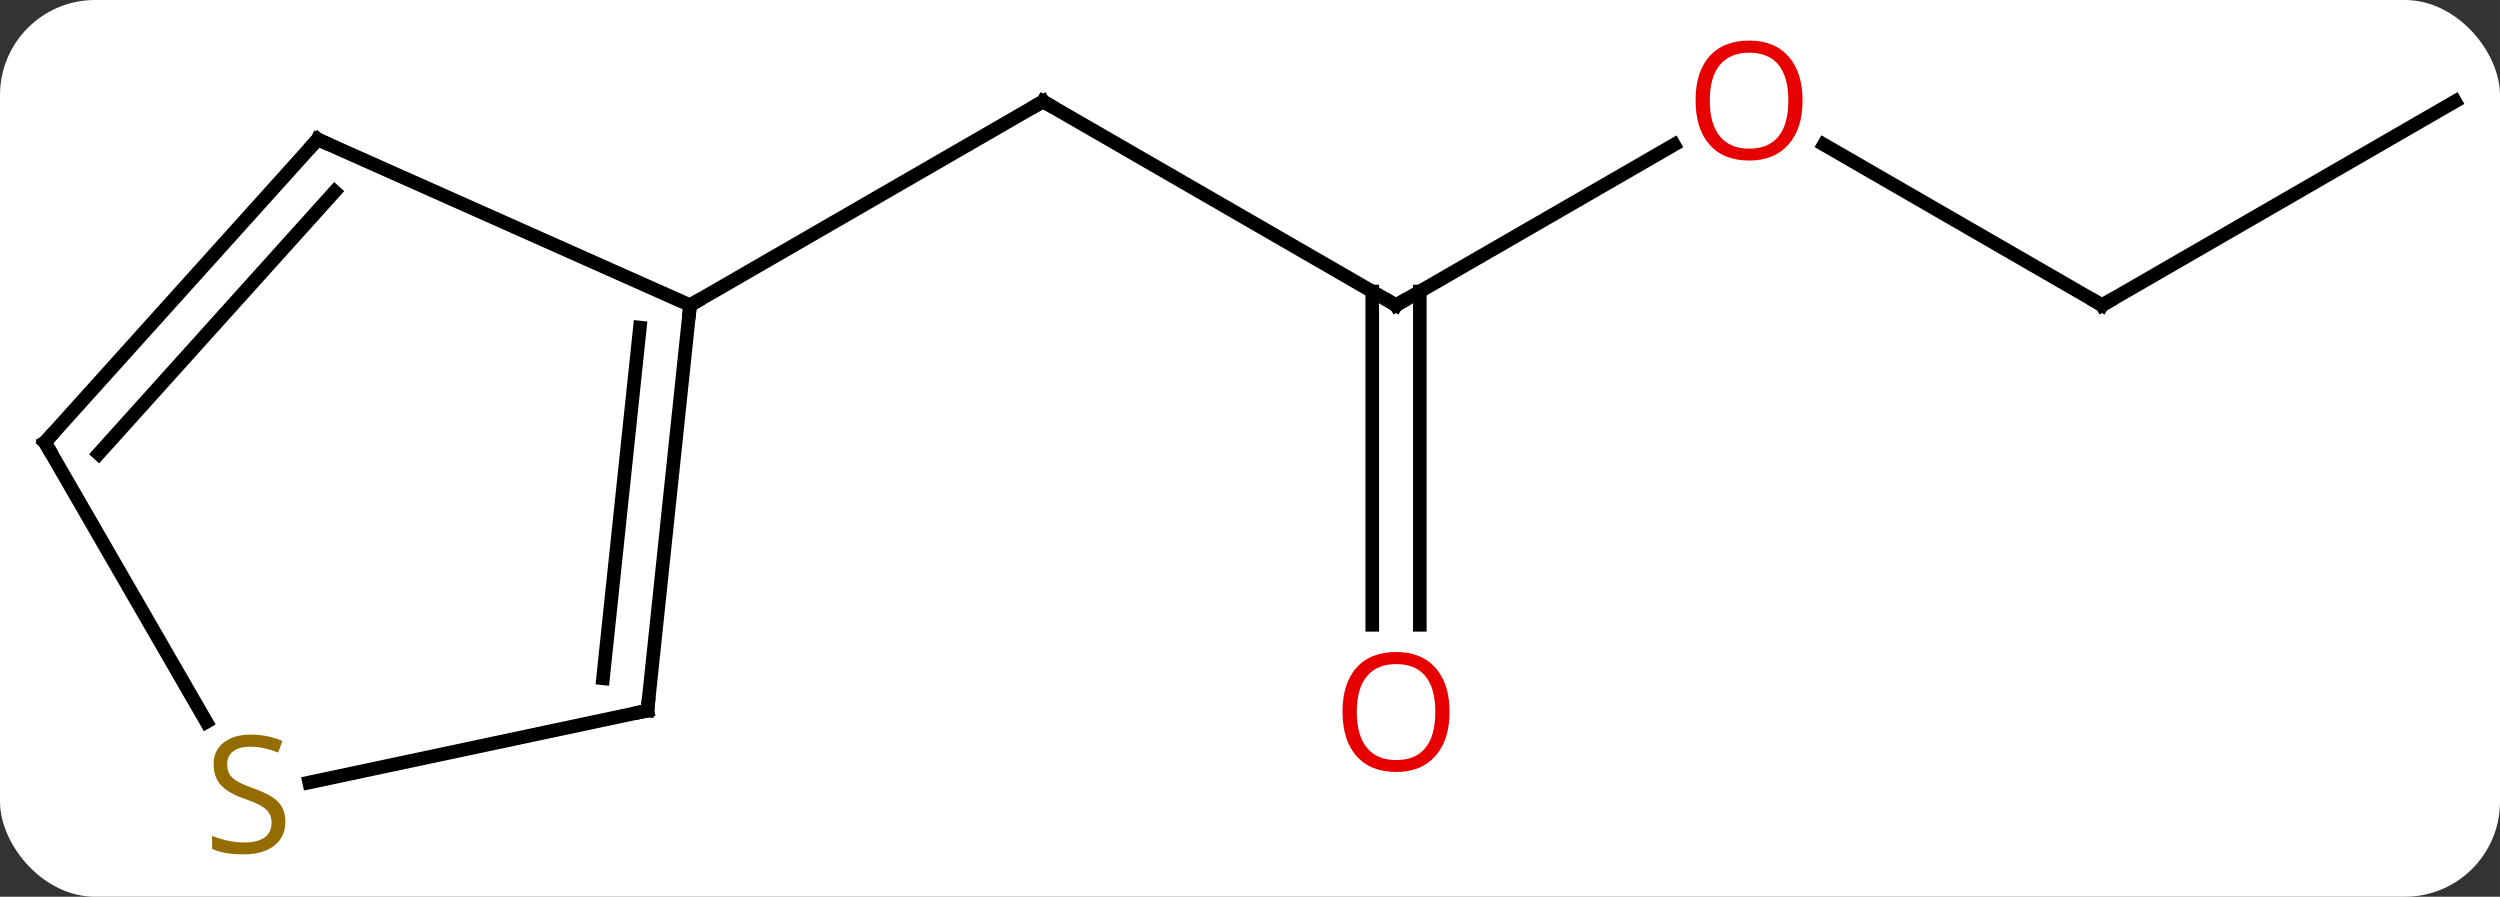 <svg width="184" viewBox="0 0 184 66" style="fill-opacity:1; color-rendering:auto; color-interpolation:auto; text-rendering:auto; stroke:black; stroke-linecap:square; stroke-miterlimit:10; shape-rendering:auto; stroke-opacity:1; fill:black; stroke-dasharray:none; font-weight:normal; stroke-width:1; font-family:'Open Sans'; font-style:normal; stroke-linejoin:miter; font-size:12; stroke-dashoffset:0; image-rendering:auto;" height="66" class="cas-substance-image" xmlns:xlink="http://www.w3.org/1999/xlink" xmlns="http://www.w3.org/2000/svg"><rect x="0" y="0" width="184" height="66" fill="#333333" stroke="none"/><svg class="cas-substance-single-component"><rect y="0" x="0" width="184" stroke="none" ry="7" rx="7" height="66" fill="white" class="cas-substance-group"/><svg y="0" x="0" width="184" viewBox="0 0 184 66" style="fill:black;" height="66" class="cas-substance-single-component-image"><svg><g><g transform="translate(92,33)" style="text-rendering:geometricPrecision; color-rendering:optimizeQuality; color-interpolation:linearRGB; stroke-linecap:butt; image-rendering:optimizeQuality;"><line y2="-10.536" y1="-25.536" x2="10.749" x1="-15.231" style="fill:none;"/><line y2="-10.536" y1="-25.536" x2="-41.211" x1="-15.231" style="fill:none;"/><line y2="-22.347" y1="-10.536" x2="31.209" x1="10.749" style="fill:none;"/><line y2="12.987" y1="-11.546" x2="8.999" x1="8.999" style="fill:none;"/><line y2="12.987" y1="-11.546" x2="12.499" x1="12.499" style="fill:none;"/><line y2="-10.536" y1="-22.357" x2="62.712" x1="42.237" style="fill:none;"/><line y2="-25.536" y1="-10.536" x2="88.692" x1="62.712" style="fill:none;"/><line y2="-22.74" y1="-10.536" x2="-68.619" x1="-41.211" style="fill:none;"/><line y2="19.299" y1="-10.536" x2="-44.349" x1="-41.211" style="fill:none;"/><line y2="16.923" y1="-8.893" x2="-47.618" x1="-44.903" style="fill:none;"/><line y2="-0.444" y1="-22.74" x2="-88.692" x1="-68.619" style="fill:none;"/><line y2="0.396" y1="-18.896" x2="-84.739" x1="-67.37" style="fill:none;"/><line y2="24.59" y1="19.299" x2="-69.242" x1="-44.349" style="fill:none;"/><line y2="20.137" y1="-0.444" x2="-76.809" x1="-88.692" style="fill:none;"/><path style="fill:none; stroke-miterlimit:5;" d="M-14.798 -25.286 L-15.231 -25.536 L-15.664 -25.286"/><path style="fill:none; stroke-miterlimit:5;" d="M10.316 -10.786 L10.749 -10.536 L11.182 -10.786"/></g><g transform="translate(92,33)" style="stroke-linecap:butt; fill:rgb(230,0,0); text-rendering:geometricPrecision; color-rendering:optimizeQuality; image-rendering:optimizeQuality; font-family:'Open Sans'; stroke:rgb(230,0,0); color-interpolation:linearRGB; stroke-miterlimit:5;"><path style="stroke:none;" d="M40.669 -25.606 Q40.669 -23.544 39.63 -22.364 Q38.591 -21.184 36.748 -21.184 Q34.857 -21.184 33.826 -22.349 Q32.794 -23.513 32.794 -25.622 Q32.794 -27.716 33.826 -28.864 Q34.857 -30.013 36.748 -30.013 Q38.607 -30.013 39.638 -28.841 Q40.669 -27.669 40.669 -25.606 ZM33.841 -25.606 Q33.841 -23.872 34.584 -22.966 Q35.326 -22.059 36.748 -22.059 Q38.169 -22.059 38.896 -22.958 Q39.623 -23.856 39.623 -25.606 Q39.623 -27.341 38.896 -28.231 Q38.169 -29.122 36.748 -29.122 Q35.326 -29.122 34.584 -28.224 Q33.841 -27.325 33.841 -25.606 Z"/><path style="stroke:none;" d="M14.687 19.394 Q14.687 21.456 13.647 22.636 Q12.608 23.816 10.765 23.816 Q8.874 23.816 7.843 22.651 Q6.811 21.487 6.811 19.378 Q6.811 17.284 7.843 16.136 Q8.874 14.987 10.765 14.987 Q12.624 14.987 13.655 16.159 Q14.687 17.331 14.687 19.394 ZM7.858 19.394 Q7.858 21.128 8.601 22.034 Q9.343 22.941 10.765 22.941 Q12.187 22.941 12.913 22.042 Q13.64 21.144 13.64 19.394 Q13.64 17.659 12.913 16.769 Q12.187 15.878 10.765 15.878 Q9.343 15.878 8.601 16.776 Q7.858 17.675 7.858 19.394 Z"/><path style="fill:none; stroke:black;" d="M62.279 -10.786 L62.712 -10.536 L63.145 -10.786"/><path style="fill:none; stroke:black;" d="M-41.263 -10.039 L-41.211 -10.536 L-40.778 -10.786"/><path style="fill:none; stroke:black;" d="M-68.162 -22.537 L-68.619 -22.74 L-68.954 -22.368"/><path style="fill:none; stroke:black;" d="M-44.297 18.802 L-44.349 19.299 L-44.838 19.403"/><path style="fill:none; stroke:black;" d="M-88.358 -0.816 L-88.692 -0.444 L-88.442 -0.011"/><path style="fill:rgb(148,108,0); stroke:none;" d="M-70.997 27.474 Q-70.997 28.599 -71.817 29.239 Q-72.637 29.88 -74.044 29.88 Q-75.575 29.88 -76.387 29.474 L-76.387 28.52 Q-75.856 28.739 -75.239 28.872 Q-74.622 29.005 -74.012 29.005 Q-73.012 29.005 -72.512 28.622 Q-72.012 28.239 -72.012 27.567 Q-72.012 27.13 -72.192 26.841 Q-72.372 26.552 -72.786 26.309 Q-73.2 26.067 -74.059 25.77 Q-75.247 25.349 -75.762 24.763 Q-76.278 24.177 -76.278 23.224 Q-76.278 22.239 -75.536 21.653 Q-74.794 21.067 -73.559 21.067 Q-72.294 21.067 -71.215 21.536 L-71.528 22.395 Q-72.59 21.958 -73.59 21.958 Q-74.387 21.958 -74.833 22.294 Q-75.278 22.63 -75.278 23.239 Q-75.278 23.677 -75.114 23.966 Q-74.95 24.255 -74.559 24.489 Q-74.169 24.724 -73.356 25.02 Q-72.012 25.489 -71.504 26.044 Q-70.997 26.599 -70.997 27.474 Z"/></g></g></svg></svg></svg></svg>